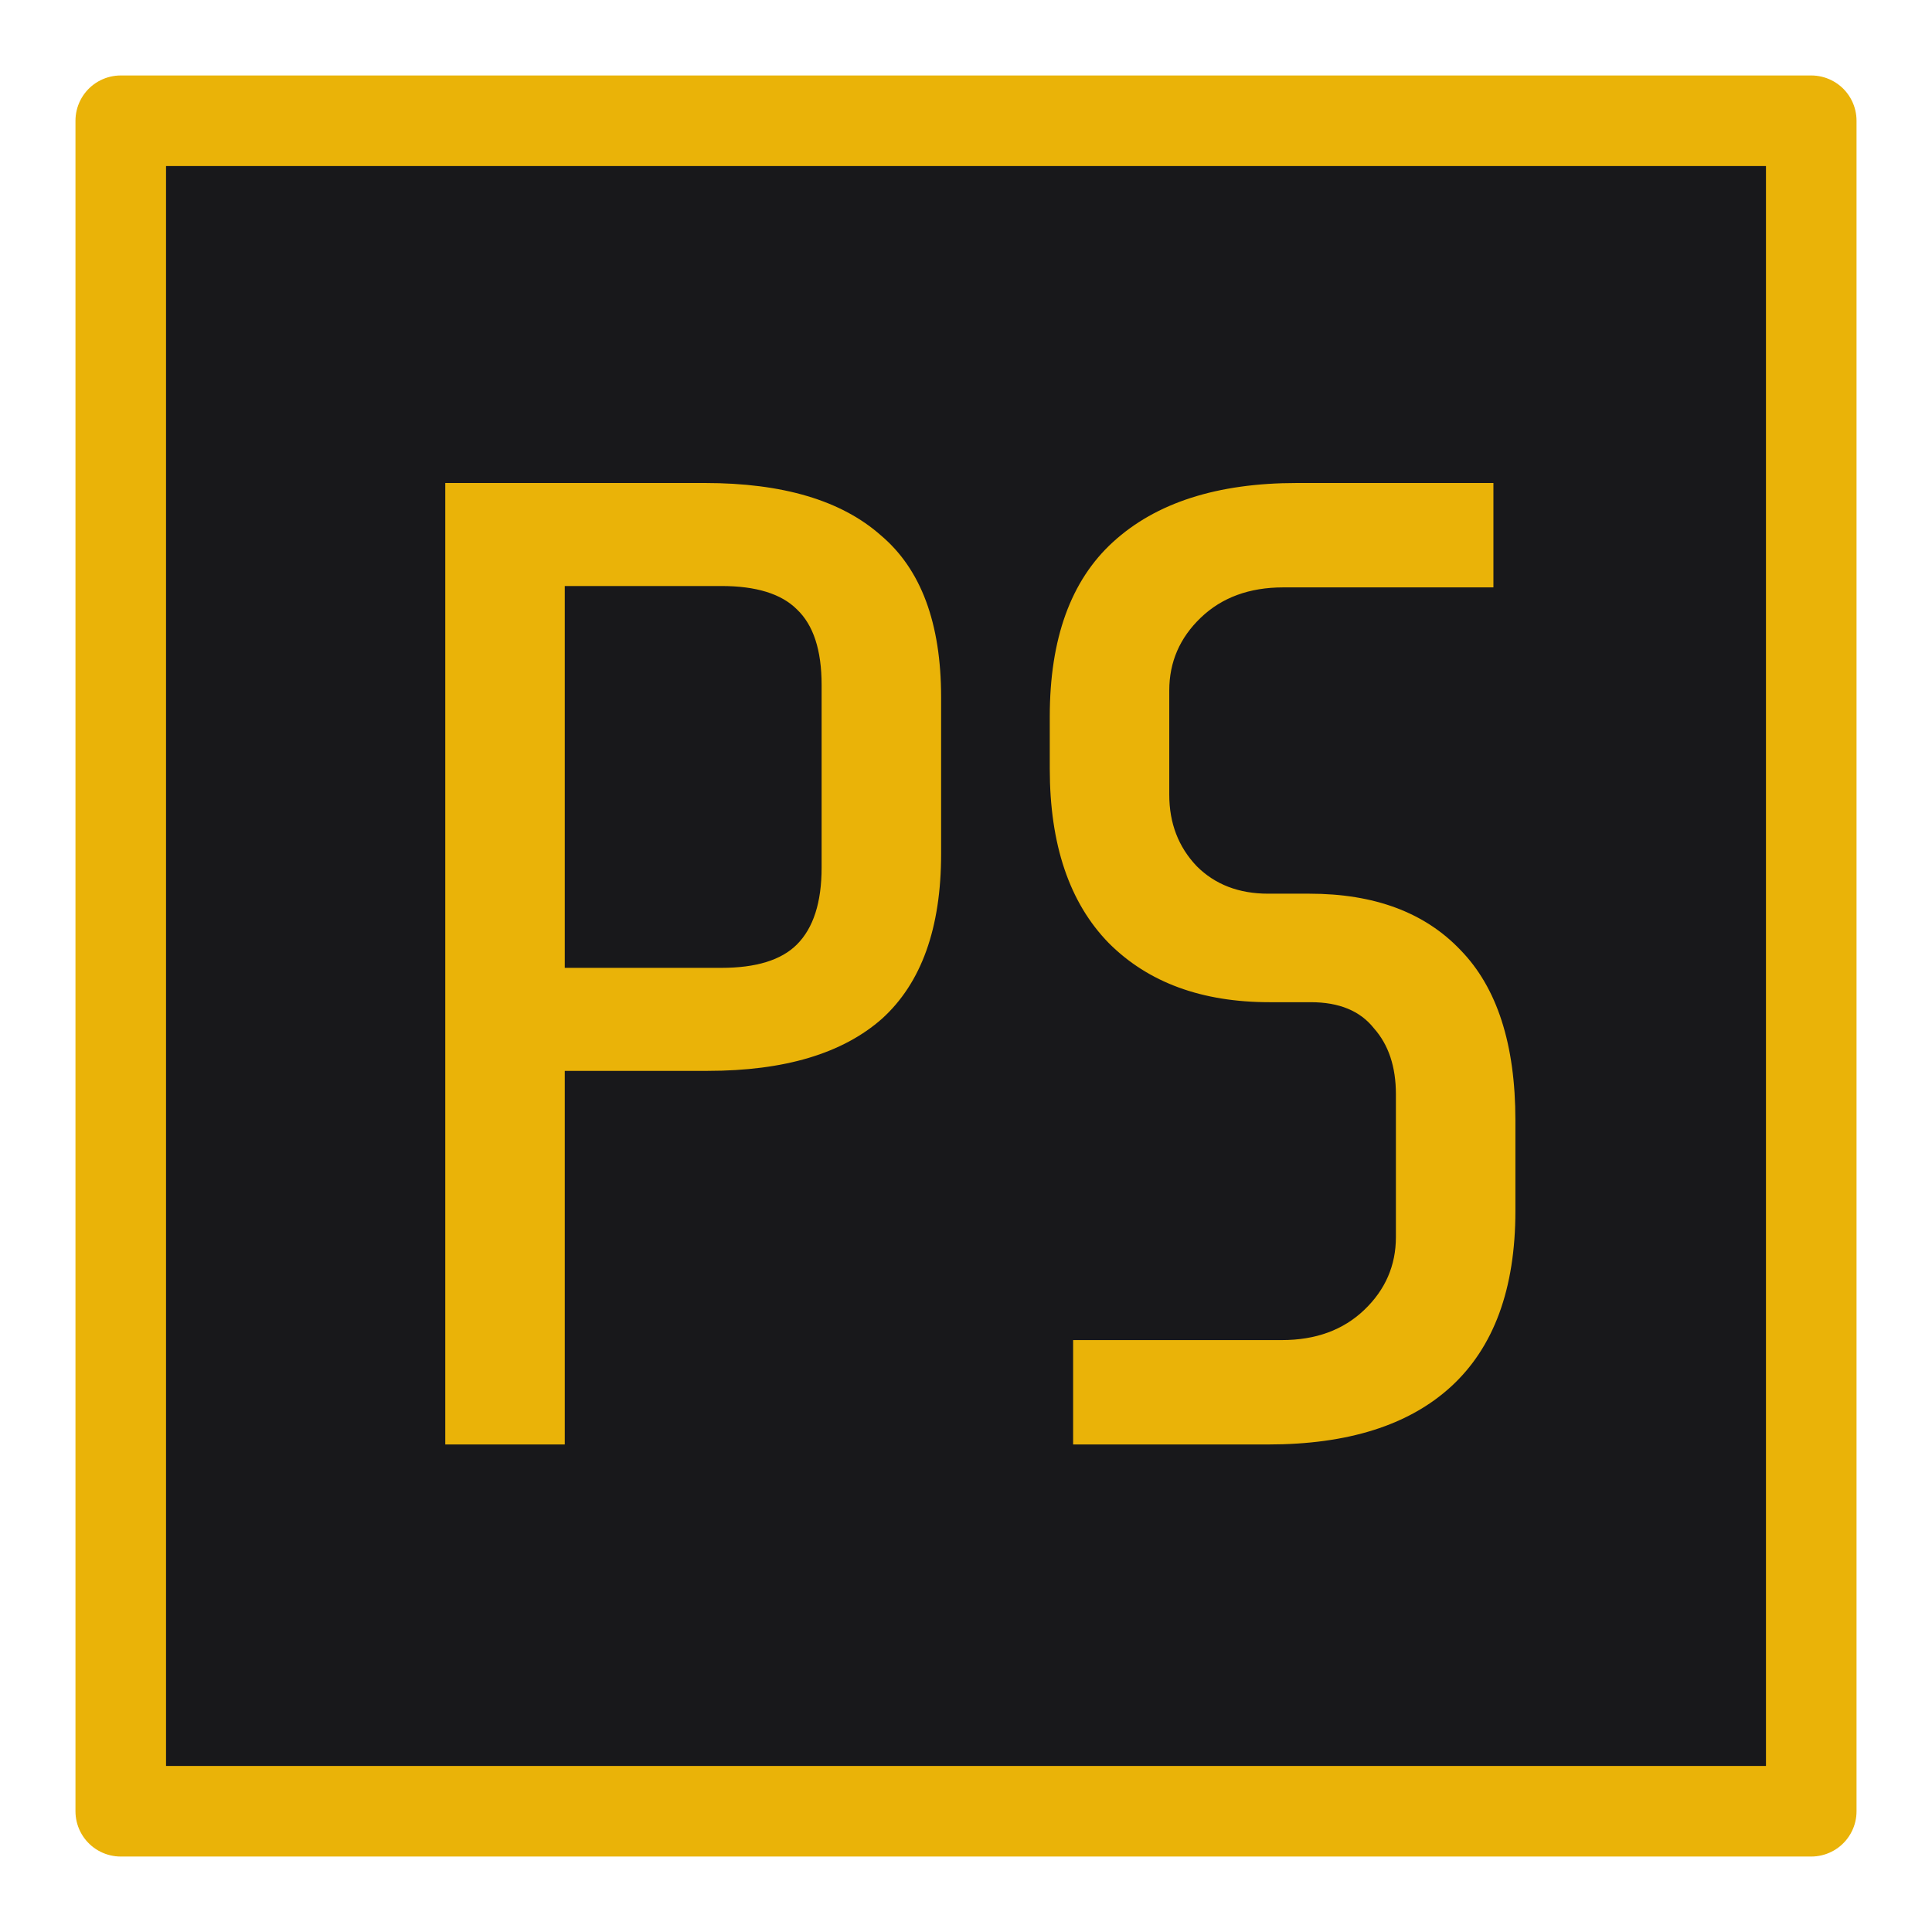 <svg viewBox="0 0 512 512" xmlns="http://www.w3.org/2000/svg">
    <path style="fill:#18181b;stroke:#eab308;stroke-width:24;fill-opacity:1;stroke-linecap:round;stroke-linejoin:round" d="M32 32h448v448H32z"/>
    <g aria-label="PS" style="fill:#eab308">
        <path d="M249.404 226.28q0 29.484-15.652 43.68-15.652 13.832-46.228 13.832h-37.856V382.8H118V128h68.796q30.94 0 46.592 13.832 16.016 13.468 16.016 42.952zm-31.668-44.772q0-13.832-6.552-20.02-6.188-6.188-20.02-6.188h-41.496v101.192h41.496q13.832 0 20.02-6.188 6.552-6.552 6.552-20.384zM401.596 320.92q0 30.94-17.108 46.592-16.744 15.288-48.412 15.288h-51.688v-27.664h55.328q13.468 0 21.84-8.008t8.372-19.292V289.98q0-10.92-5.824-17.472-5.46-6.916-16.744-6.916h-10.92q-26.936 0-42.588-15.652-15.652-16.016-15.652-46.228V189.88q0-30.94 16.744-46.228Q312.052 128 343.72 128h52.052v27.664H340.08q-13.468 0-21.84 8.008t-8.372 19.292v27.664q0 11.284 7.28 18.928 7.28 7.28 18.928 7.28h10.92q25.844 0 40.04 14.924 14.56 14.924 14.56 45.136z"/>
    </g>
</svg>
